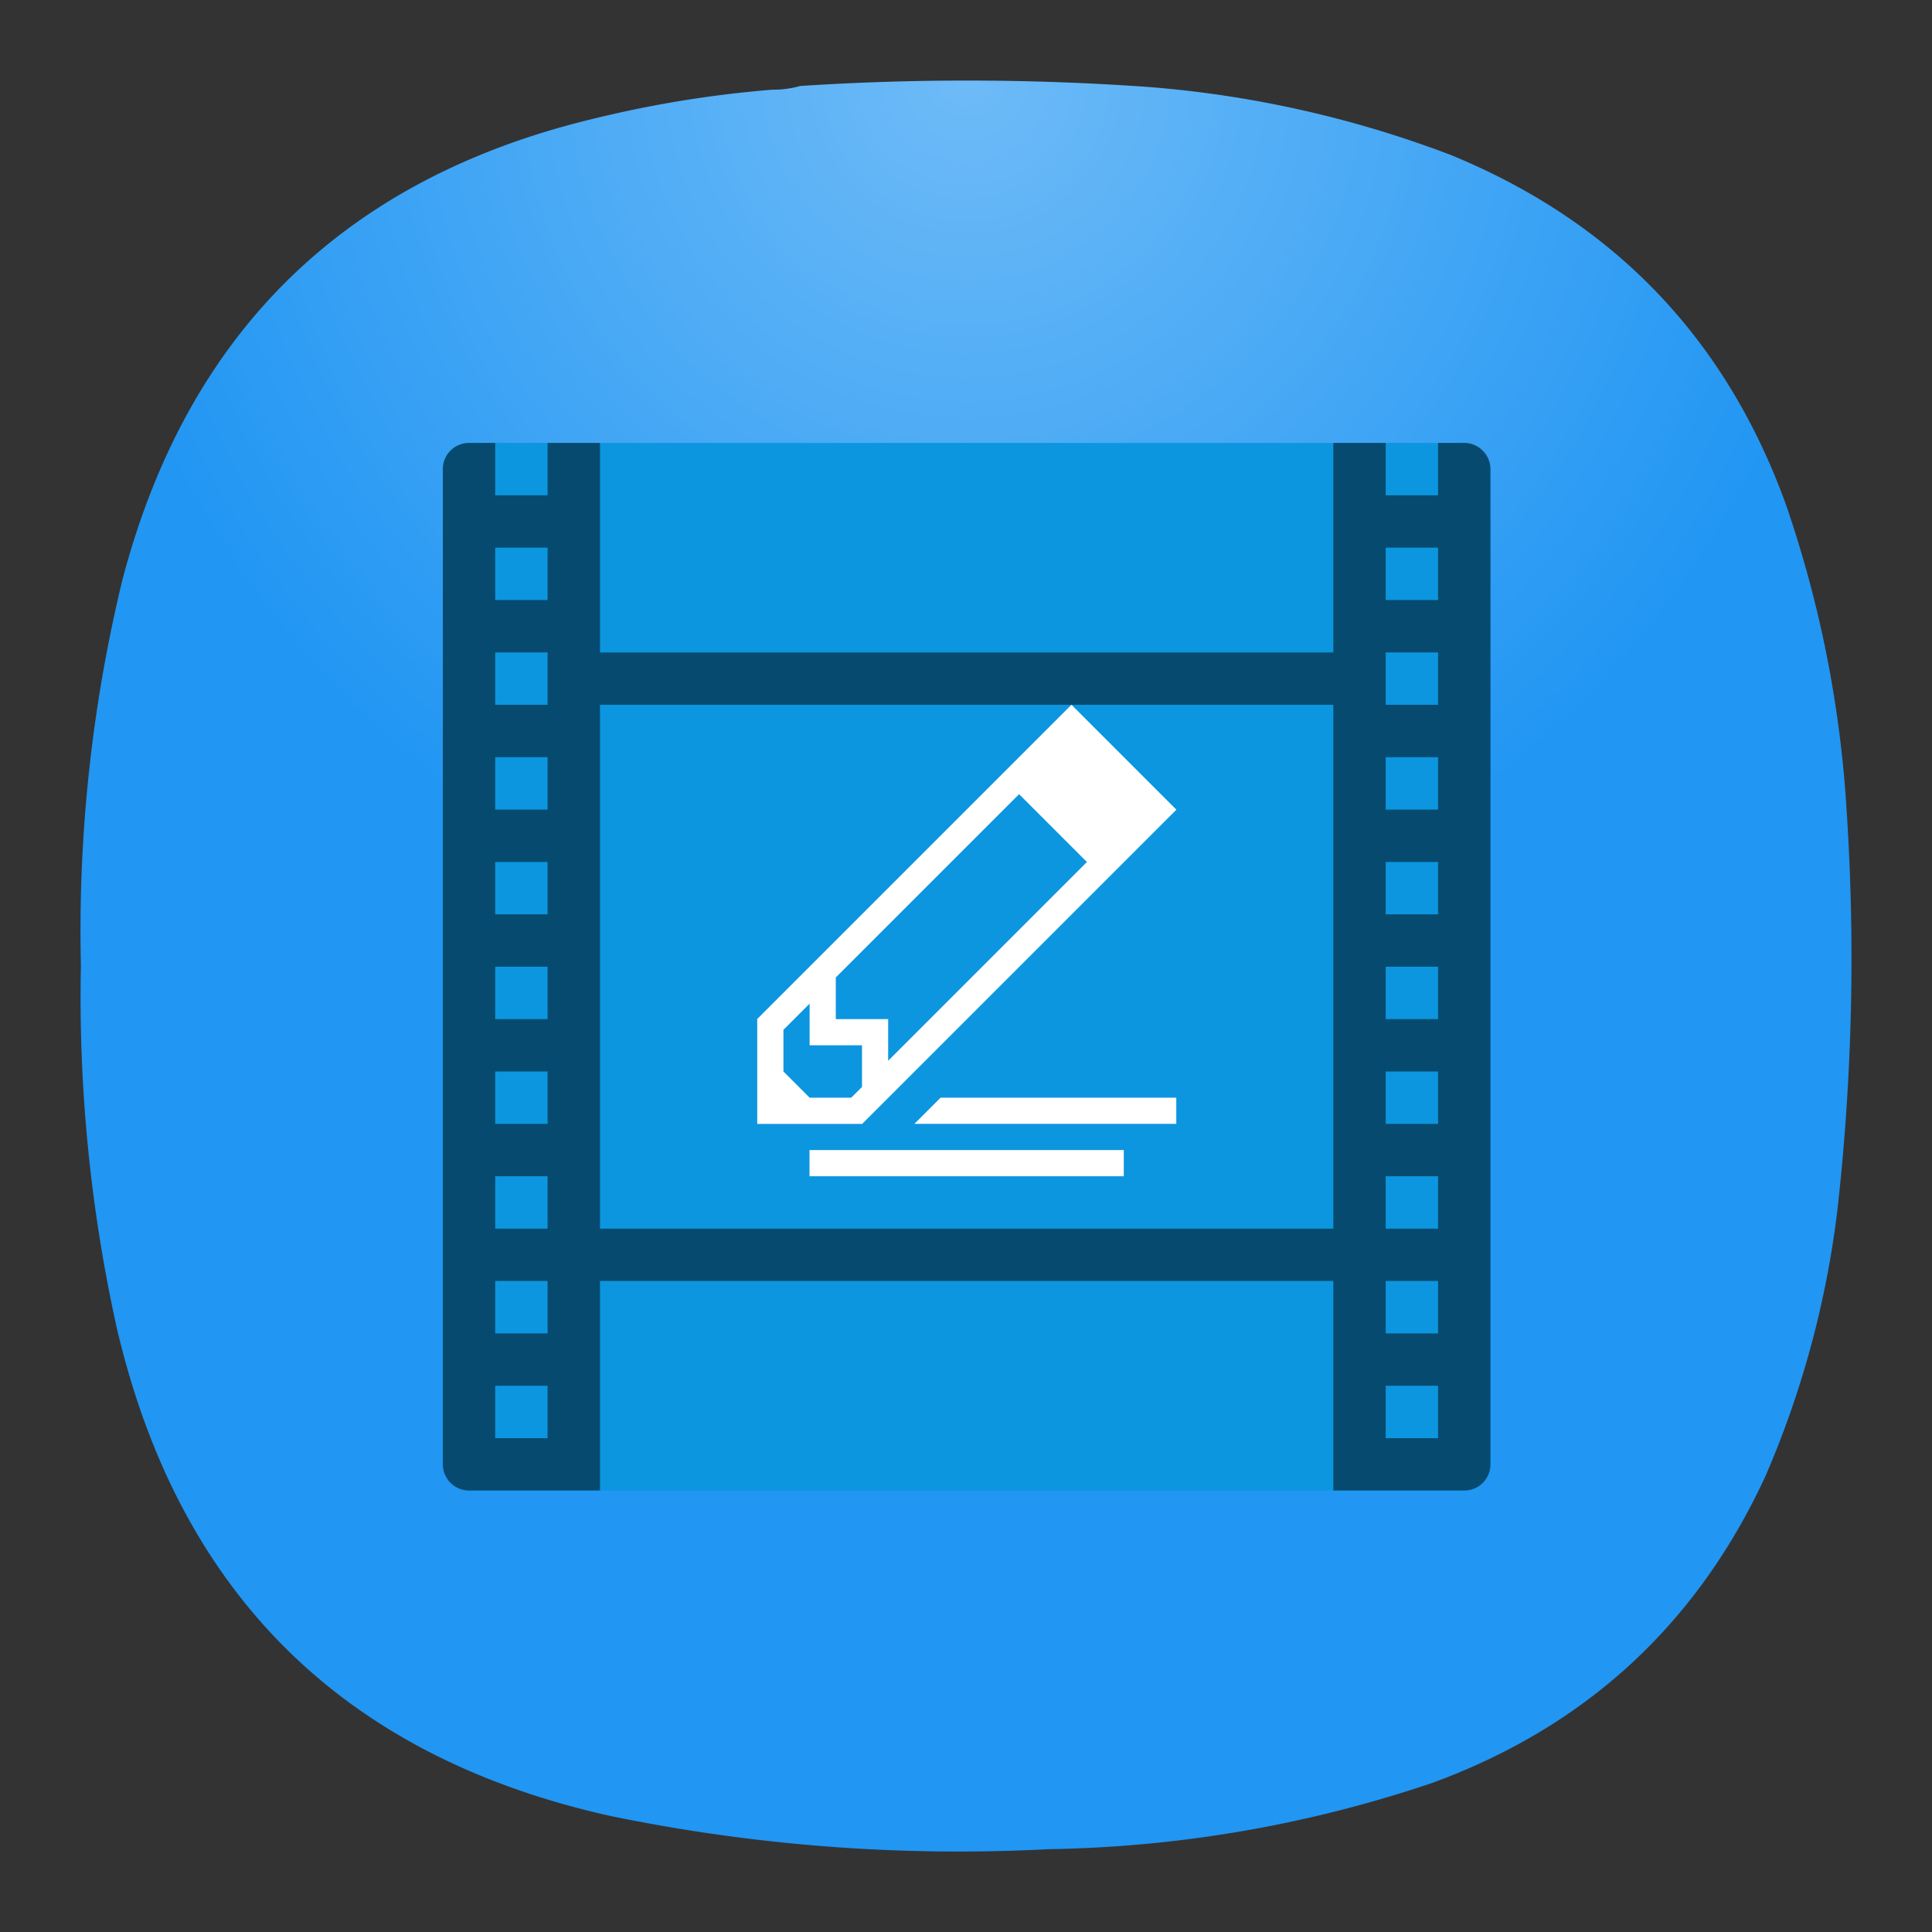 <svg xmlns="http://www.w3.org/2000/svg" width="24" height="24">
<rect width="100%" height="100%" fill="#333333" stroke="none"/>
<defs>
<radialGradient id="a" cx="0" cy="0" r="1" gradientTransform="matrix(0 11 -11 0 12 1)" gradientUnits="userSpaceOnUse">
<stop stop-color="#6EBBF7"/>
<stop offset="1" stop-color="#2196F3"/>
</radialGradient>
</defs>
<path fill="url(#a)" fill-rule="evenodd" d="M9.596 1.114q.18.001.344-.046a32 32 0 0 1 4.307.011 13.5 13.5 0 0 1 3.78.848q3.039 1.25 4.158 4.339.64 1.86.756 3.824a28 28 0 0 1-.114 4.923 11.9 11.9 0 0 1-.894 3.32q-1.276 2.764-4.135 3.813a15.6 15.6 0 0 1-4.765.825 21.4 21.4 0 0 1-5.453-.413q-4.967-1.106-6.128-6.056a19 19 0 0 1-.447-4.511 18.5 18.5 0 0 1 .515-4.786q1.217-4.629 5.877-5.736a14 14 0 0 1 2.199-.355" clip-rule="evenodd" style="fill:url(#a)"/>
<g stroke-width="1.038" transform="translate(4.537 4.056)scale(.241)">
<rect width="54" height="54" x="4" y="6" fill="#0c96df" color="#000" rx="1.35" ry="1.35" style="isolation:auto;mix-blend-mode:normal"/>
<path d="M5.35 6C4.602 6 4 6.602 4 7.35v51.3c0 .748.602 1.35 1.35 1.35h6.75V49.2h37.8V60h6.75c.748 0 1.35-.602 1.35-1.35V7.35C58 6.602 57.398 6 56.65 6H55.3v2.7h-2.7V6h-2.7v10.8H12.1V6H9.4v2.7H6.7V6Zm1.35 5.4h2.7v2.7H6.7Zm45.9 0h2.7v2.7h-2.7ZM6.7 16.8h2.7v2.7H6.7Zm45.9 0h2.7v2.7h-2.7ZM6.7 22.2h2.7v2.7H6.7Zm5.4-2.7h37.8v27H12.1V22.2Zm40.5 2.7h2.7v2.7h-2.7ZM6.7 27.6h2.7v2.7H6.7Zm45.9 0h2.7v2.7h-2.7ZM6.7 33h2.7v2.7H6.7Zm45.9 0h2.7v2.7h-2.7ZM6.7 38.4h2.7v2.7H6.7Zm45.9 0h2.7v2.7h-2.7ZM6.7 43.8h2.7v2.7H6.7Zm45.9 0h2.7v2.7h-2.7ZM6.7 49.2h2.7v2.7H6.7Zm45.9 0h2.7v2.7h-2.7ZM6.7 54.6h2.7v2.7H6.7Zm45.9 0h2.7v2.7h-2.7z" opacity=".5"/>
<path fill="#fff" fill-rule="evenodd" d="M36.4 19.5 20.211 35.689h-.005v5.413h5.413v-.005l16.19-16.189-.004-.003.003-.002-5.4-5.4-.003.002zm-2.697 4.606 3.496 3.497-10.244 10.244V35.7h-2.7v-2.146ZM22.906 34.903v2.147h2.7v2.146l-.554.554h-2.146l-1.35-1.35v-2.147zm6.75 4.847-1.35 1.35h13.5v-1.35z" color="#000" style="isolation:auto;mix-blend-mode:normal"/>
<rect width="16.2" height="1.35" x="22.9" y="42.45" fill="#fff" fill-rule="evenodd" color="#000" rx="0" ry="1.35" style="isolation:auto;mix-blend-mode:normal"/>
</g>
</svg>
